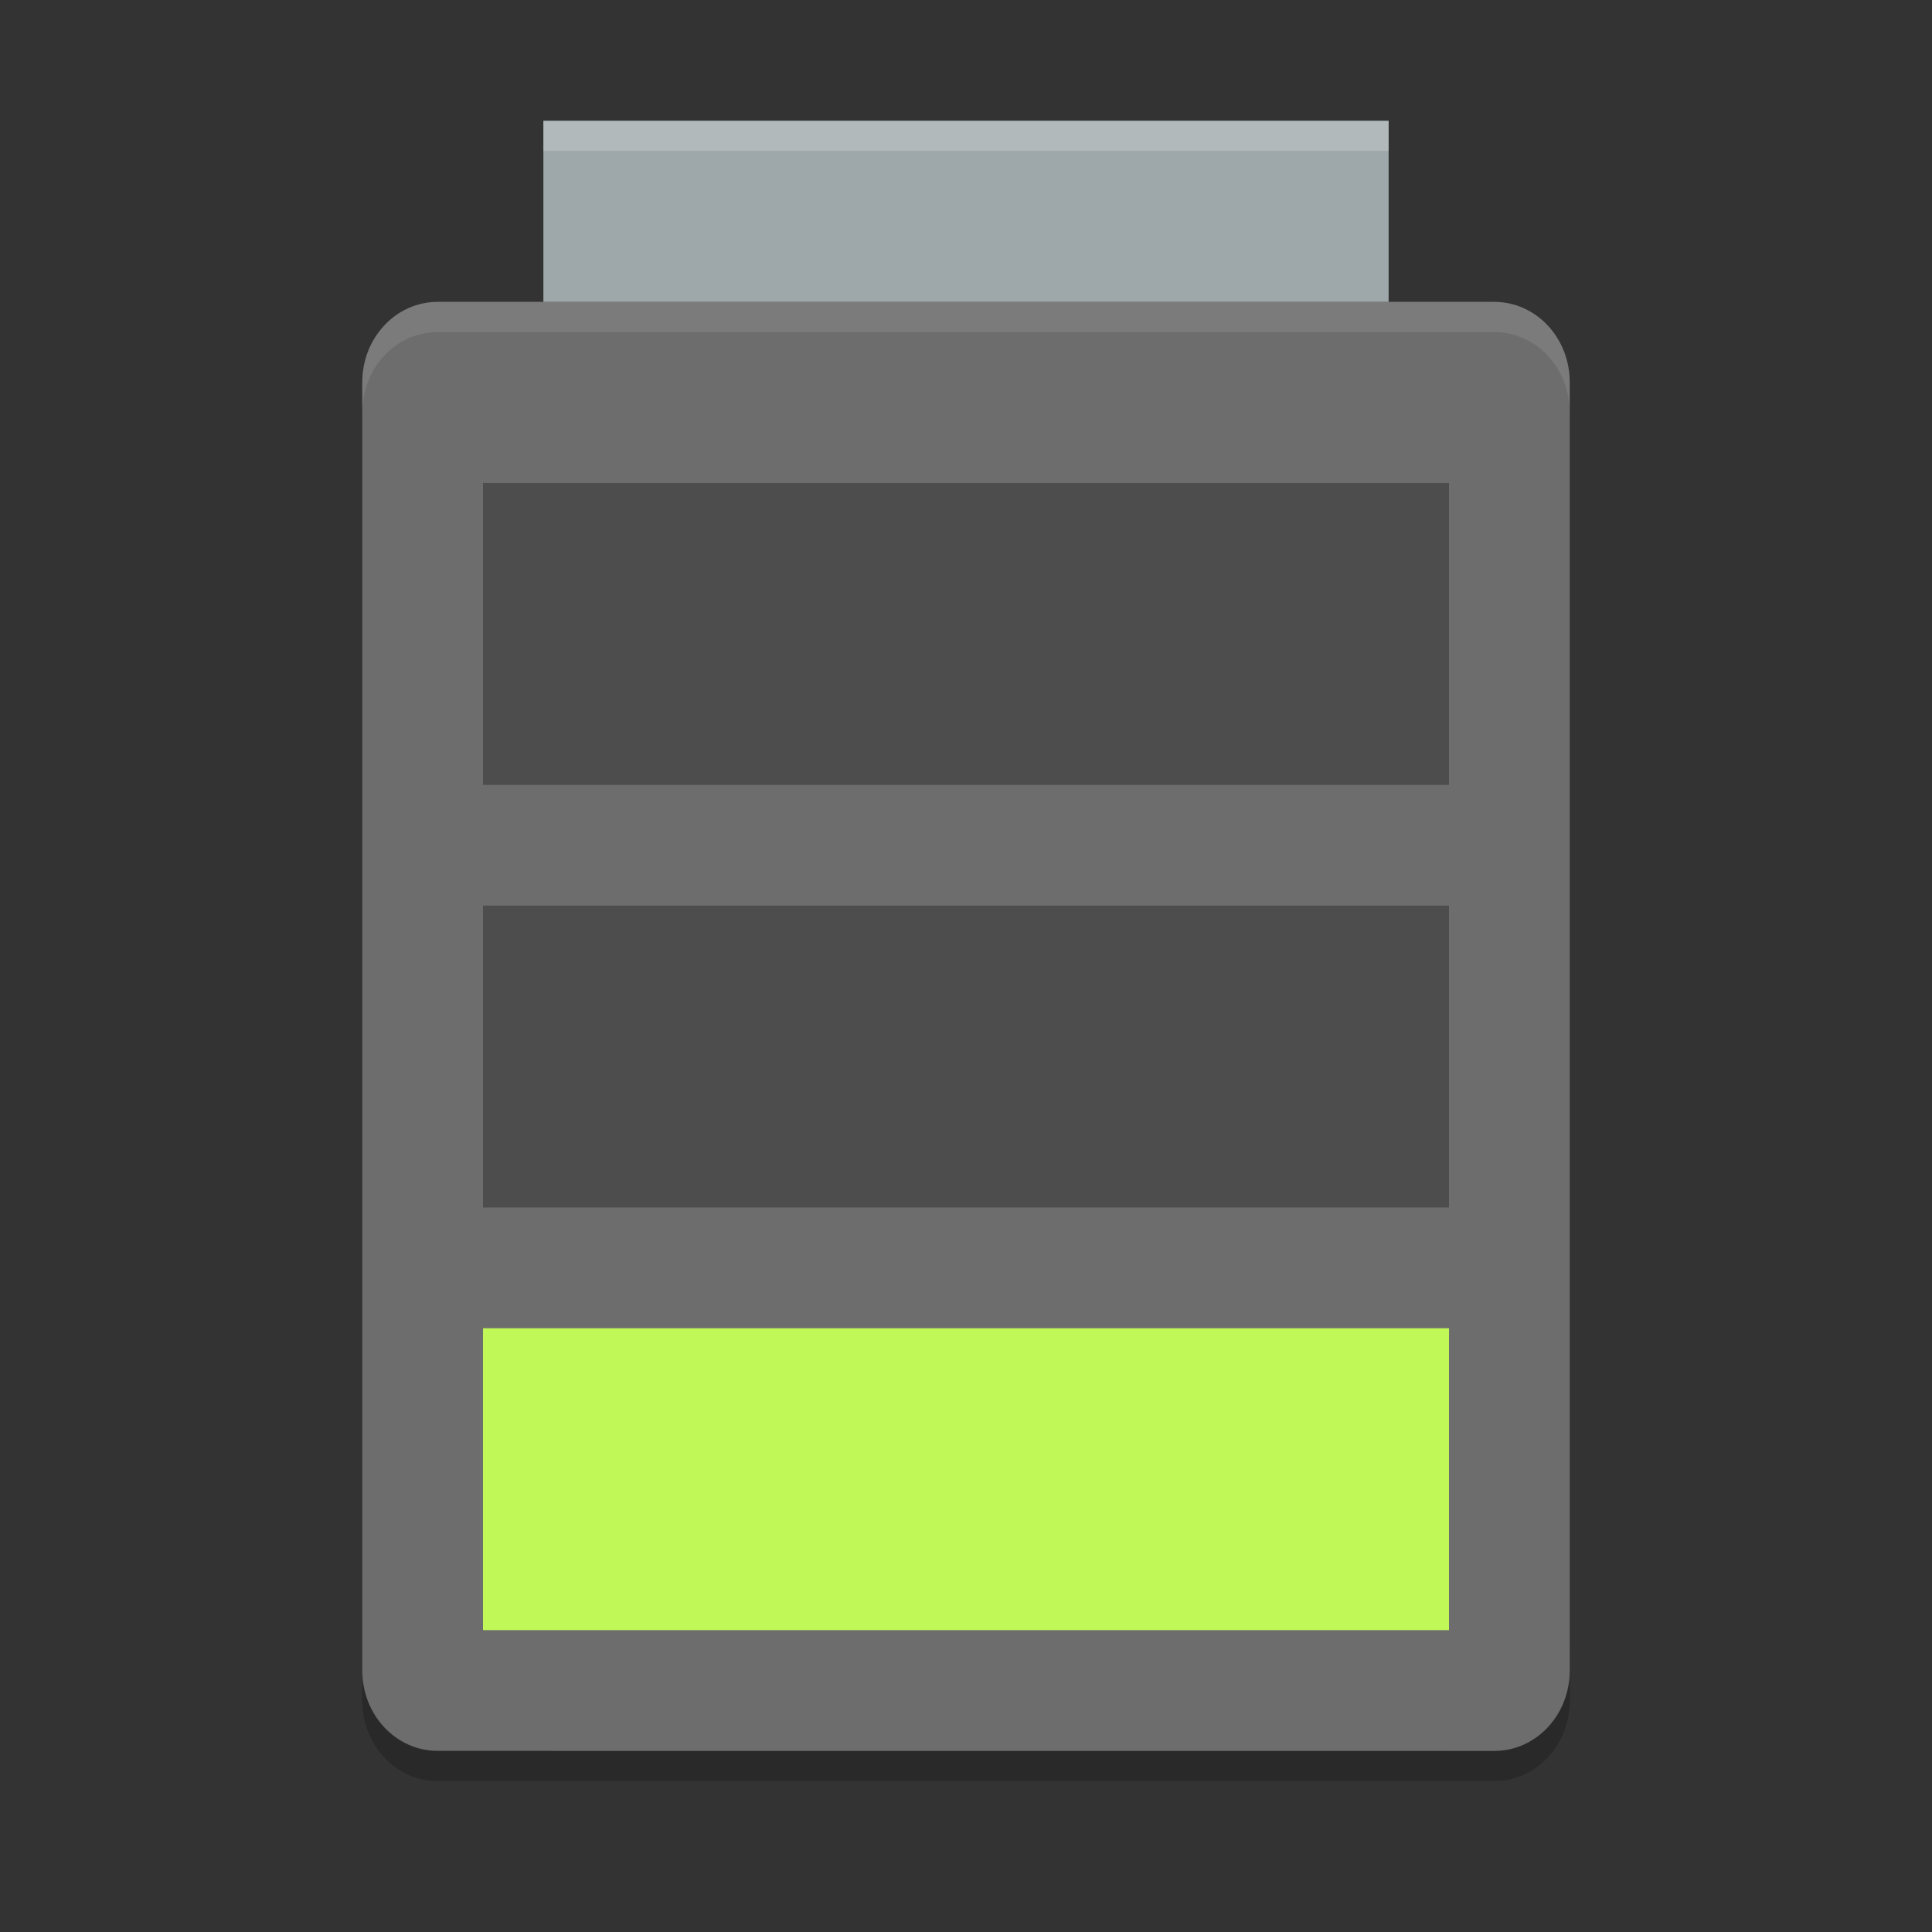<?xml version="1.0" encoding="UTF-8" standalone="no"?>
<svg xmlns="http://www.w3.org/2000/svg" height="64" width="64" version="1">
 <rect width="100%" height="100%" fill="#333333" stroke="none"/>
 <path style="opacity:0.2" d="m 12,54.332 0,2 C 12,57.81 13.115,59 14.5,59 l 35,0 c 1.384,0 2.5,-1.19 2.5,-2.668 l 0,-2 C 52,55.81 50.884,57 49.5,57 l -35,0 C 13.115,57 12,55.81 12,54.332 Z"/>
 <path style="fill:#6d6d6d" d="M 52,55.334 52,12.666 C 52,11.189 50.884,10 49.5,10 l -35,0 C 13.115,10 12,11.189 12,12.667 l 0,42.666 c 0,1.477 1.115,2.667 2.5,2.667 l 35,0.002 c 1.384,0 2.5,-1.19 2.5,-2.666 z"/>
 <rect style="fill:#9ea7a9" height="6" width="28" y="4" x="18"/>
 <rect style="fill:#c0f957" height="10" width="32" y="44" x="16"/>
 <rect style="opacity:0.3" height="10" width="32" y="16" x="16"/>
 <rect style="opacity:0.3" height="10" width="32" y="30" x="16"/>
 <path style="opacity:0.2;fill:#ffffff" d="M 18 4 L 18 5 L 46 5 L 46 4 L 18 4 z"/>
 <path style="opacity:0.1;fill:#ffffff" d="M 14.5 10 C 13.115 10 12 11.191 12 12.668 L 12 13.668 C 12 12.191 13.115 11 14.5 11 L 49.5 11 C 50.884 11 52 12.191 52 13.668 L 52 12.668 C 52 11.191 50.884 10 49.5 10 L 14.5 10 z"/>
</svg>
